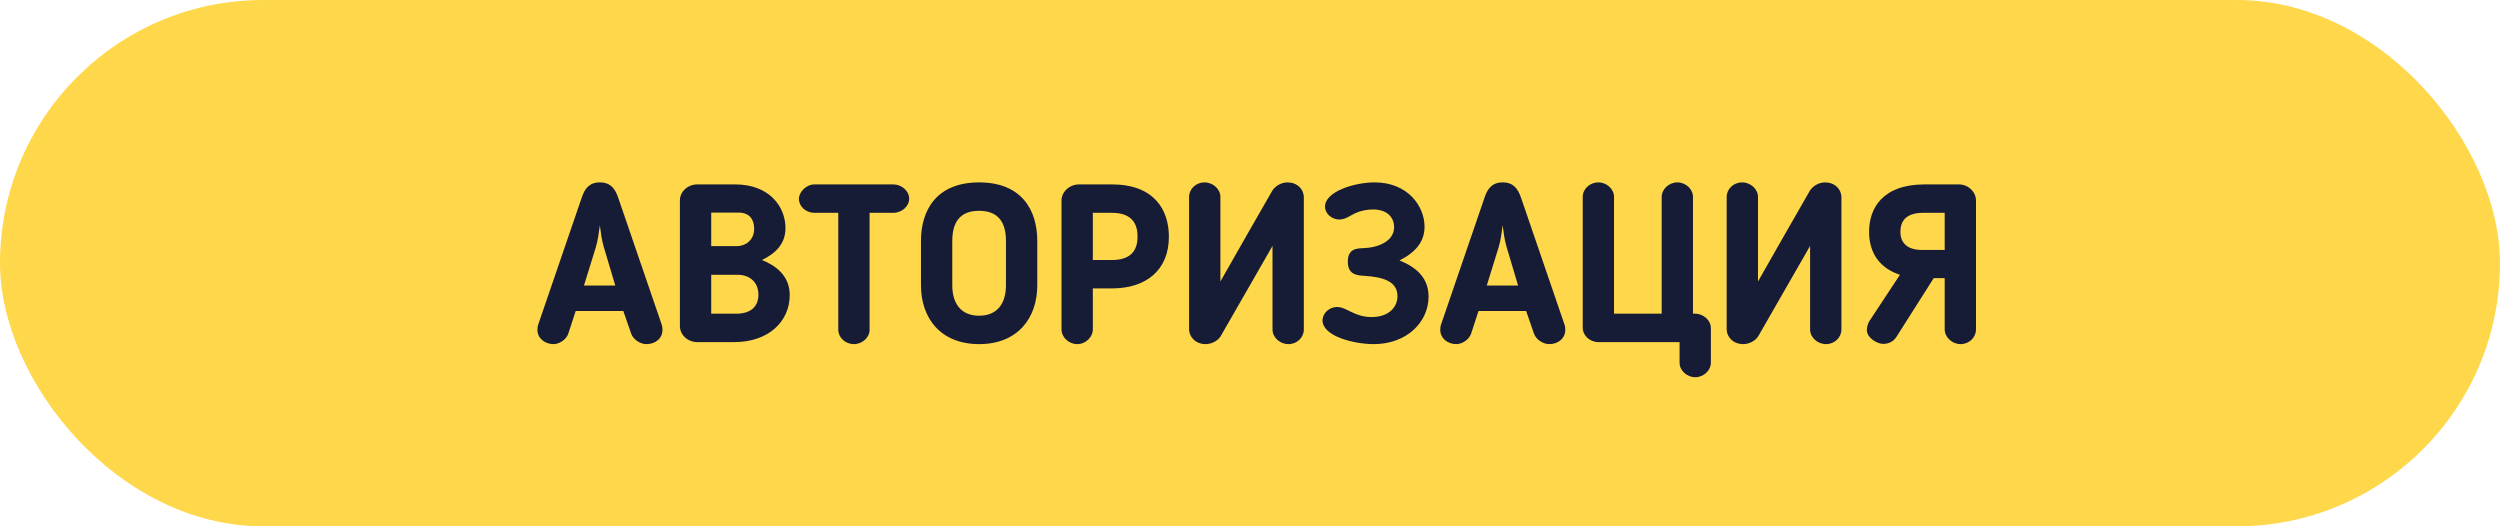 <svg width="190" height="40" viewBox="0 0 190 40" fill="none" xmlns="http://www.w3.org/2000/svg">
<rect width="190" height="40" rx="20" fill="#FFD74B"/>
<path d="M43.752 23.637H47.373L47.968 25.354C48.138 25.83 48.682 26.153 49.124 26.153C49.821 26.153 50.348 25.711 50.348 25.065C50.348 24.98 50.331 24.776 50.297 24.691L46.982 15.018C46.744 14.338 46.404 13.862 45.588 13.862C44.772 13.862 44.432 14.355 44.211 15.018L40.896 24.691C40.862 24.776 40.845 24.98 40.845 25.065C40.845 25.711 41.406 26.153 42.069 26.153C42.477 26.153 43.021 25.847 43.191 25.354L43.752 23.637ZM46.761 21.699H44.381L45.282 18.792C45.435 18.299 45.52 17.653 45.588 17.126C45.656 17.653 45.741 18.299 45.894 18.792L46.761 21.699ZM54.052 18.707V16.157H56.126C57.01 16.157 57.316 16.735 57.316 17.381C57.316 18.299 56.602 18.707 56.007 18.707H54.052ZM56.058 20.883C56.959 20.883 57.639 21.427 57.639 22.396C57.639 23.28 57.078 23.841 55.956 23.841H54.052V20.883H56.058ZM55.803 26C58.421 26 60.019 24.419 60.019 22.43C60.019 20.951 58.965 20.186 57.911 19.761C58.931 19.268 59.696 18.537 59.696 17.347C59.696 15.647 58.421 14.015 55.871 14.015H52.998C52.284 14.015 51.672 14.542 51.672 15.239V24.776C51.672 25.439 52.25 26 52.998 26H55.803ZM63.709 25.065C63.709 25.643 64.236 26.153 64.899 26.153C65.545 26.153 66.089 25.643 66.089 25.065V16.174H67.891C68.537 16.174 69.098 15.681 69.098 15.103C69.098 14.491 68.503 14.015 67.891 14.015H61.907C61.244 14.015 60.717 14.627 60.717 15.103C60.717 15.681 61.227 16.174 61.907 16.174H63.709V25.065ZM74.413 26.153C77.354 26.153 78.833 24.164 78.833 21.682V18.316C78.833 15.902 77.592 13.862 74.413 13.862C71.234 13.862 69.993 15.902 69.993 18.316V21.682C69.993 24.164 71.472 26.153 74.413 26.153ZM74.413 16.021C75.909 16.021 76.453 16.939 76.453 18.316V21.682C76.453 23.042 75.807 23.994 74.413 23.994C73.019 23.994 72.373 23.042 72.373 21.682V18.316C72.373 16.939 72.917 16.021 74.413 16.021ZM84.5 21.92C87.135 21.92 88.835 20.509 88.835 17.993C88.835 15.919 87.696 14.015 84.5 14.015H82.001C81.287 14.015 80.675 14.576 80.675 15.239V25.031C80.675 25.643 81.236 26.153 81.865 26.153C82.511 26.153 83.055 25.626 83.055 25.031V21.92H84.5ZM83.055 16.174H84.5C86.098 16.174 86.455 17.092 86.455 17.976C86.455 19.2 85.775 19.761 84.5 19.761H83.055V16.174ZM91.628 26.153C92.07 26.153 92.546 25.915 92.767 25.558L96.711 18.69V25.048C96.711 25.643 97.272 26.153 97.918 26.153C98.581 26.153 99.091 25.643 99.091 25.048V15.018C99.091 14.355 98.564 13.862 97.85 13.862C97.391 13.862 96.932 14.117 96.694 14.491C95.181 17.109 94.314 18.656 92.75 21.393V14.967C92.75 14.372 92.189 13.862 91.543 13.862C90.88 13.862 90.37 14.372 90.37 14.967V24.997C90.37 25.626 90.88 26.153 91.628 26.153ZM108.571 22.549C108.571 21.172 107.721 20.339 106.361 19.795C107.602 19.166 108.265 18.367 108.265 17.228C108.265 15.664 106.99 13.862 104.474 13.862C102.893 13.862 100.7 14.576 100.7 15.698C100.7 16.259 101.244 16.684 101.788 16.684C102.264 16.684 102.638 16.361 103.029 16.191C103.403 16.021 103.879 15.919 104.338 15.919C105.545 15.919 105.953 16.633 105.953 17.262C105.953 18.333 104.746 18.826 103.607 18.86C103.097 18.877 102.434 18.911 102.434 19.88C102.434 20.866 103.097 20.934 103.743 20.968C105.052 21.053 106.208 21.359 106.208 22.498C106.208 23.382 105.511 24.096 104.236 24.096C102.927 24.096 102.349 23.331 101.618 23.331C101.04 23.331 100.513 23.79 100.513 24.351C100.513 25.558 102.91 26.153 104.406 26.153C106.956 26.153 108.571 24.436 108.571 22.549ZM112.366 23.637H115.987L116.582 25.354C116.752 25.83 117.296 26.153 117.738 26.153C118.435 26.153 118.962 25.711 118.962 25.065C118.962 24.98 118.945 24.776 118.911 24.691L115.596 15.018C115.358 14.338 115.018 13.862 114.202 13.862C113.386 13.862 113.046 14.355 112.825 15.018L109.51 24.691C109.476 24.776 109.459 24.98 109.459 25.065C109.459 25.711 110.02 26.153 110.683 26.153C111.091 26.153 111.635 25.847 111.805 25.354L112.366 23.637ZM115.375 21.699H112.995L113.896 18.792C114.049 18.299 114.134 17.653 114.202 17.126C114.27 17.653 114.355 18.299 114.508 18.792L115.375 21.699ZM128.667 14.967C128.667 14.372 128.123 13.862 127.477 13.862C126.848 13.862 126.287 14.372 126.287 14.967V23.841H122.666V14.967C122.666 14.372 122.122 13.862 121.476 13.862C120.813 13.862 120.286 14.372 120.286 14.967V24.895C120.286 25.49 120.813 26 121.476 26H127.647V27.564C127.647 28.159 128.208 28.669 128.837 28.669C129.466 28.669 130.027 28.159 130.027 27.564V24.929C130.027 24.351 129.466 23.841 128.837 23.841H128.667V14.967ZM132.485 26.153C132.927 26.153 133.403 25.915 133.624 25.558L137.568 18.69V25.048C137.568 25.643 138.129 26.153 138.775 26.153C139.438 26.153 139.948 25.643 139.948 25.048V15.018C139.948 14.355 139.421 13.862 138.707 13.862C138.248 13.862 137.789 14.117 137.551 14.491C136.038 17.109 135.171 18.656 133.607 21.393V14.967C133.607 14.372 133.046 13.862 132.4 13.862C131.737 13.862 131.227 14.372 131.227 14.967V24.997C131.227 25.626 131.737 26.153 132.485 26.153ZM142.05 17.619C142.05 19.302 142.934 20.407 144.396 20.883L142.084 24.385C141.948 24.589 141.88 24.895 141.88 25.082C141.88 25.677 142.662 26.136 143.121 26.136C143.546 26.136 143.903 25.949 144.124 25.609L146.963 21.138H147.796V25.031C147.796 25.626 148.357 26.153 149.003 26.153C149.666 26.153 150.176 25.643 150.176 25.031V15.239C150.176 14.576 149.581 14.015 148.884 14.015H146.266C143.07 14.015 142.05 15.834 142.05 17.619ZM144.43 17.619C144.43 16.905 144.753 16.174 146.164 16.174H147.796V18.996H146.062C145.008 18.996 144.43 18.503 144.43 17.619Z" fill="#161C35"/>
</svg>
